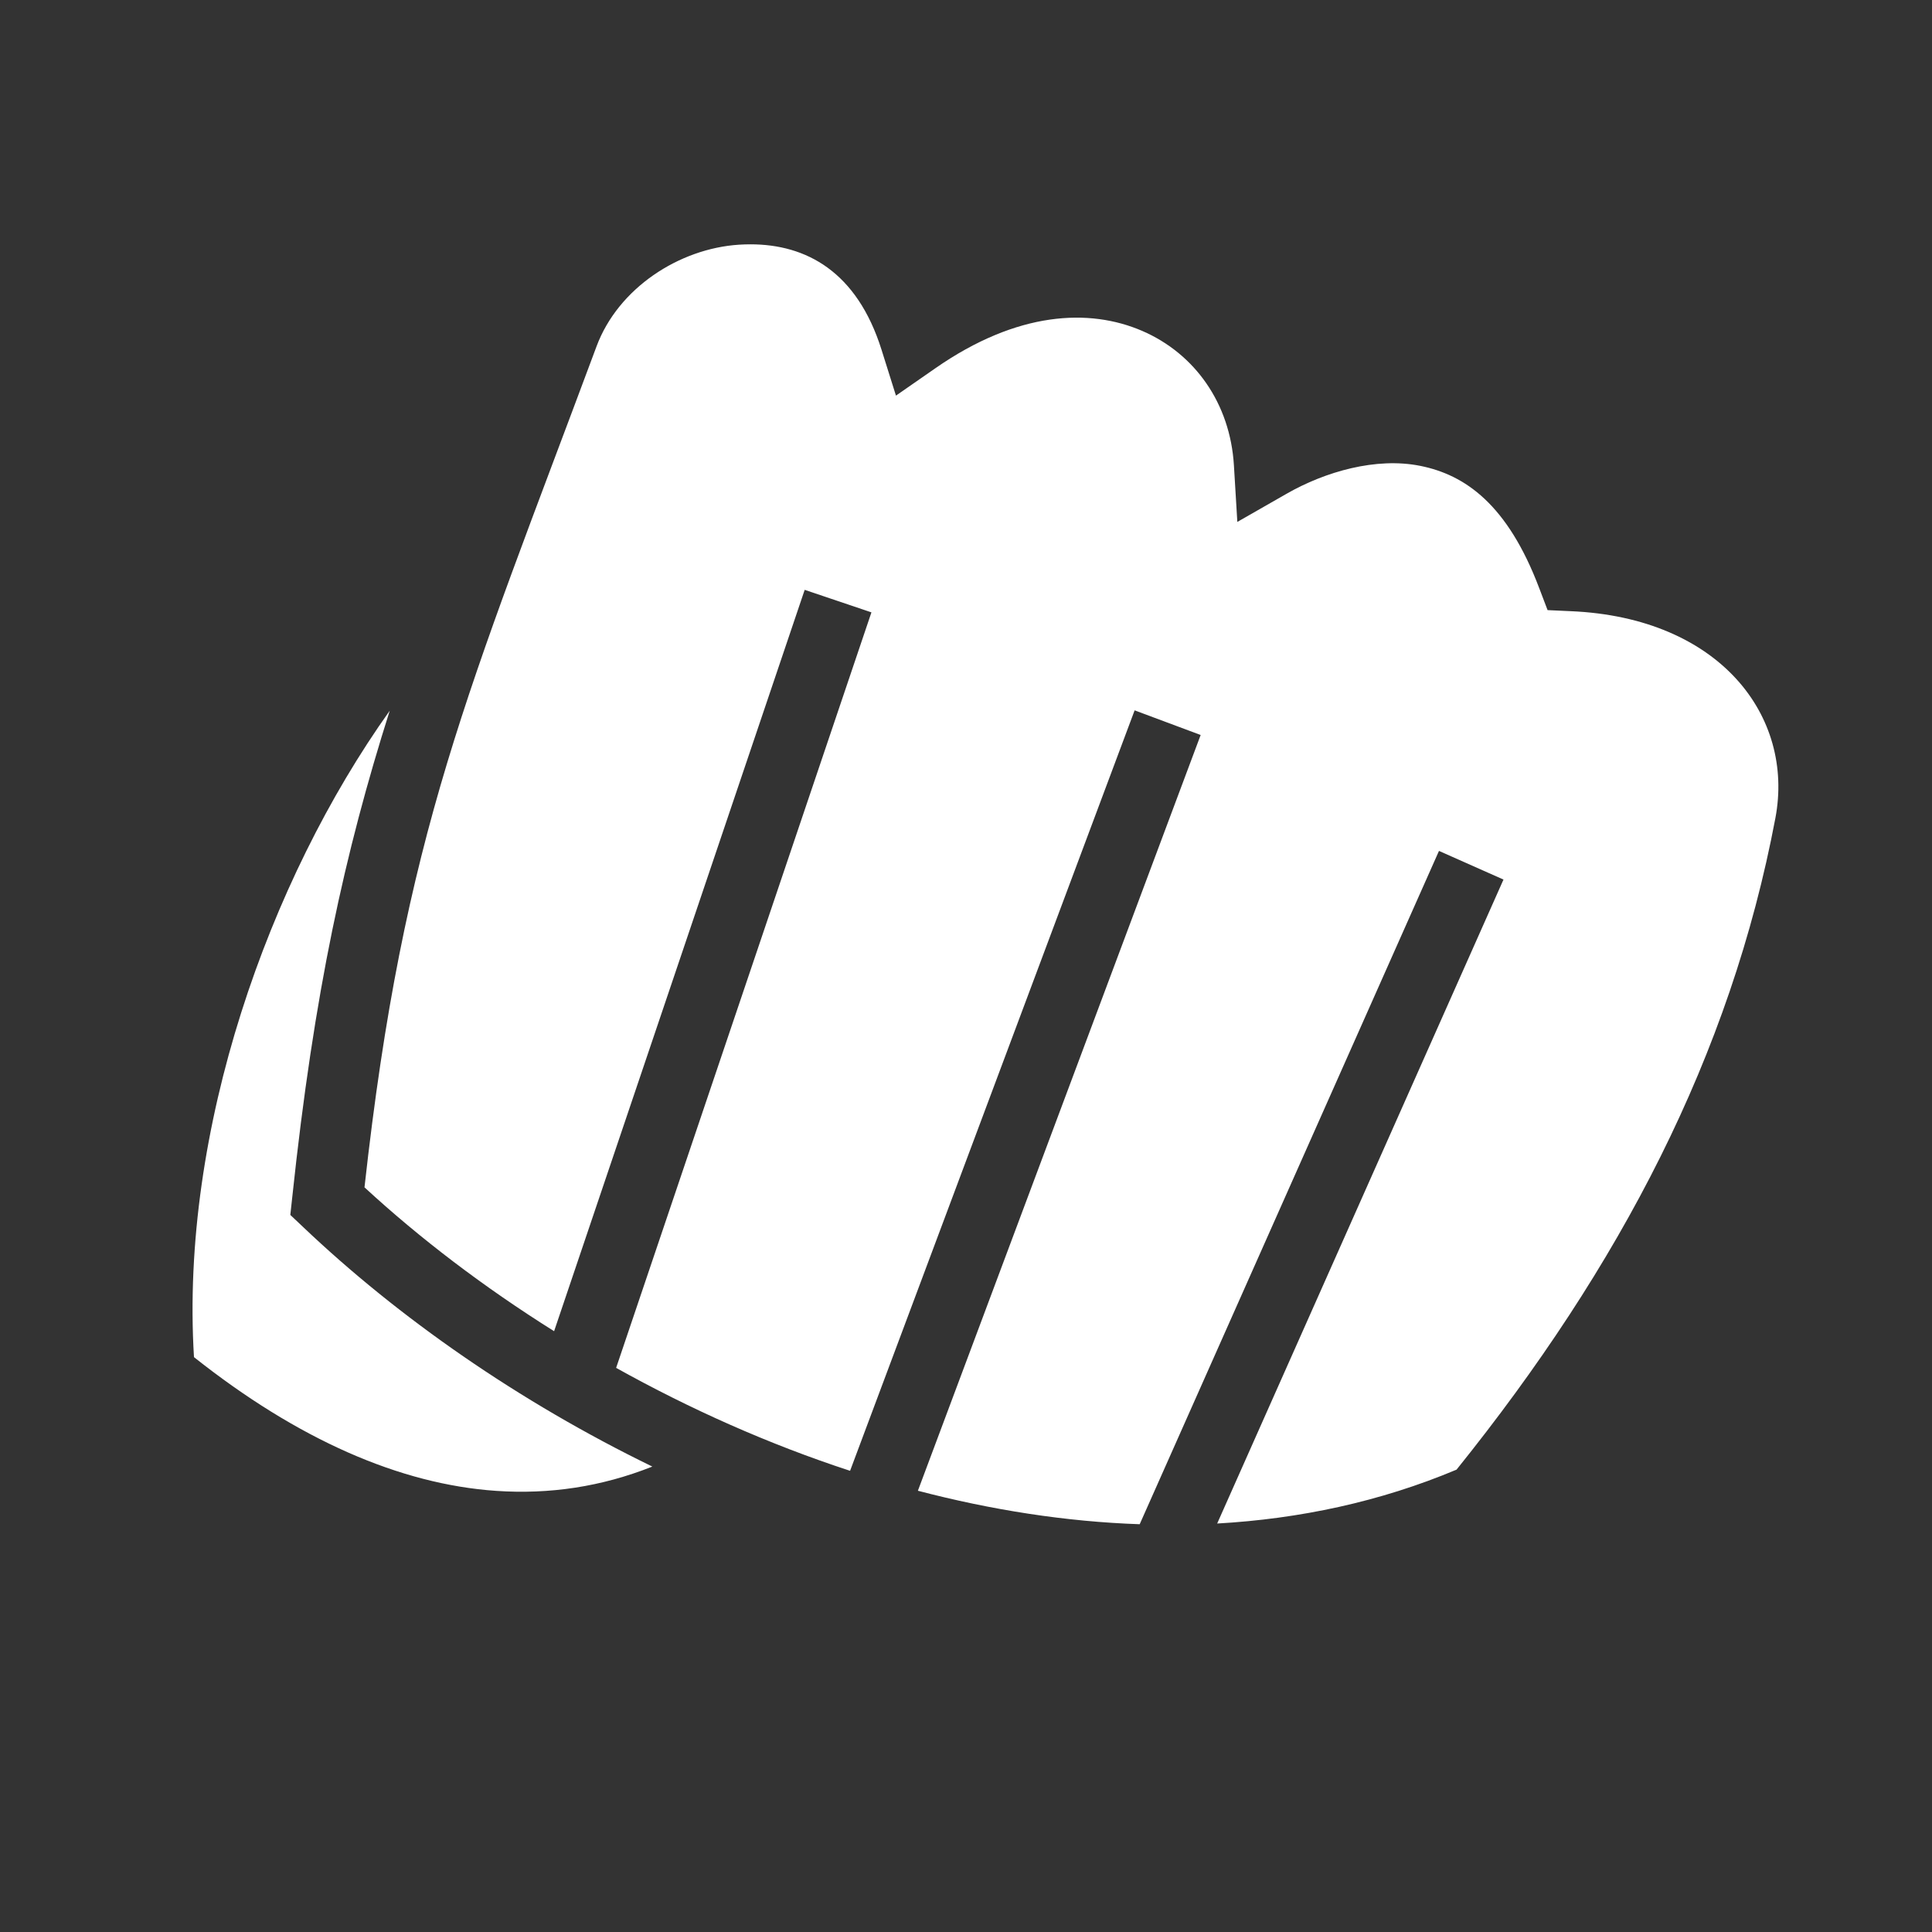 <svg xmlns="http://www.w3.org/2000/svg" width="50" height="50" viewBox="0 0 512 512"><rect x="0" y="0" width="512" height="512" fill="#333333" stroke="none"/><path fill="white" d="M198.844 64.75c-.985 0-1.974.03-2.97.094c-15.915 1.015-32.046 11.534-37.78 26.937c-34.072 91.532-51.085 128.865-61.5 222.876c14.633 13.49 31.63 26.45 50.25 38.125l66.406-196.467l17.688 5.968L163.28 362.5c19.51 10.877 40.43 20.234 62 27.28l75.407-201.53l17.5 6.53l-74.937 200.282c19.454 5.096 39.205 8.2 58.78 8.875L381.345 225.5l17.094 7.594l-75.875 170.656c21.82-1.237 43.205-5.768 63.437-14.28c43.317-53.844 72.633-109.784 84.5-172.69c5.092-26.992-14.762-53.124-54.22-54.81l-6.155-.282l-2.188-5.75c-8.45-22.388-19.75-30.093-31.5-32.47c-11.75-2.376-25.267 1.535-35.468 7.376l-13.064 7.47l-.906-15c-.99-16.396-10.343-29.597-24.313-35.626c-13.97-6.03-33.064-5.232-54.812 9.906l-10.438 7.25l-3.812-12.125c-6.517-20.766-20.007-27.985-34.78-27.97zM103.28 188.344C71.143 233.448 47.728 299.56 51.407 359.656c27.54 21.84 54.61 33.693 80.063 35.438c14.155.97 27.94-1.085 41.405-6.438c-35.445-17.235-67.36-39.533-92.594-63.53l-3.343-3.157l.5-4.595c5.794-54.638 13.946-91.5 25.844-129.03z"/></svg>